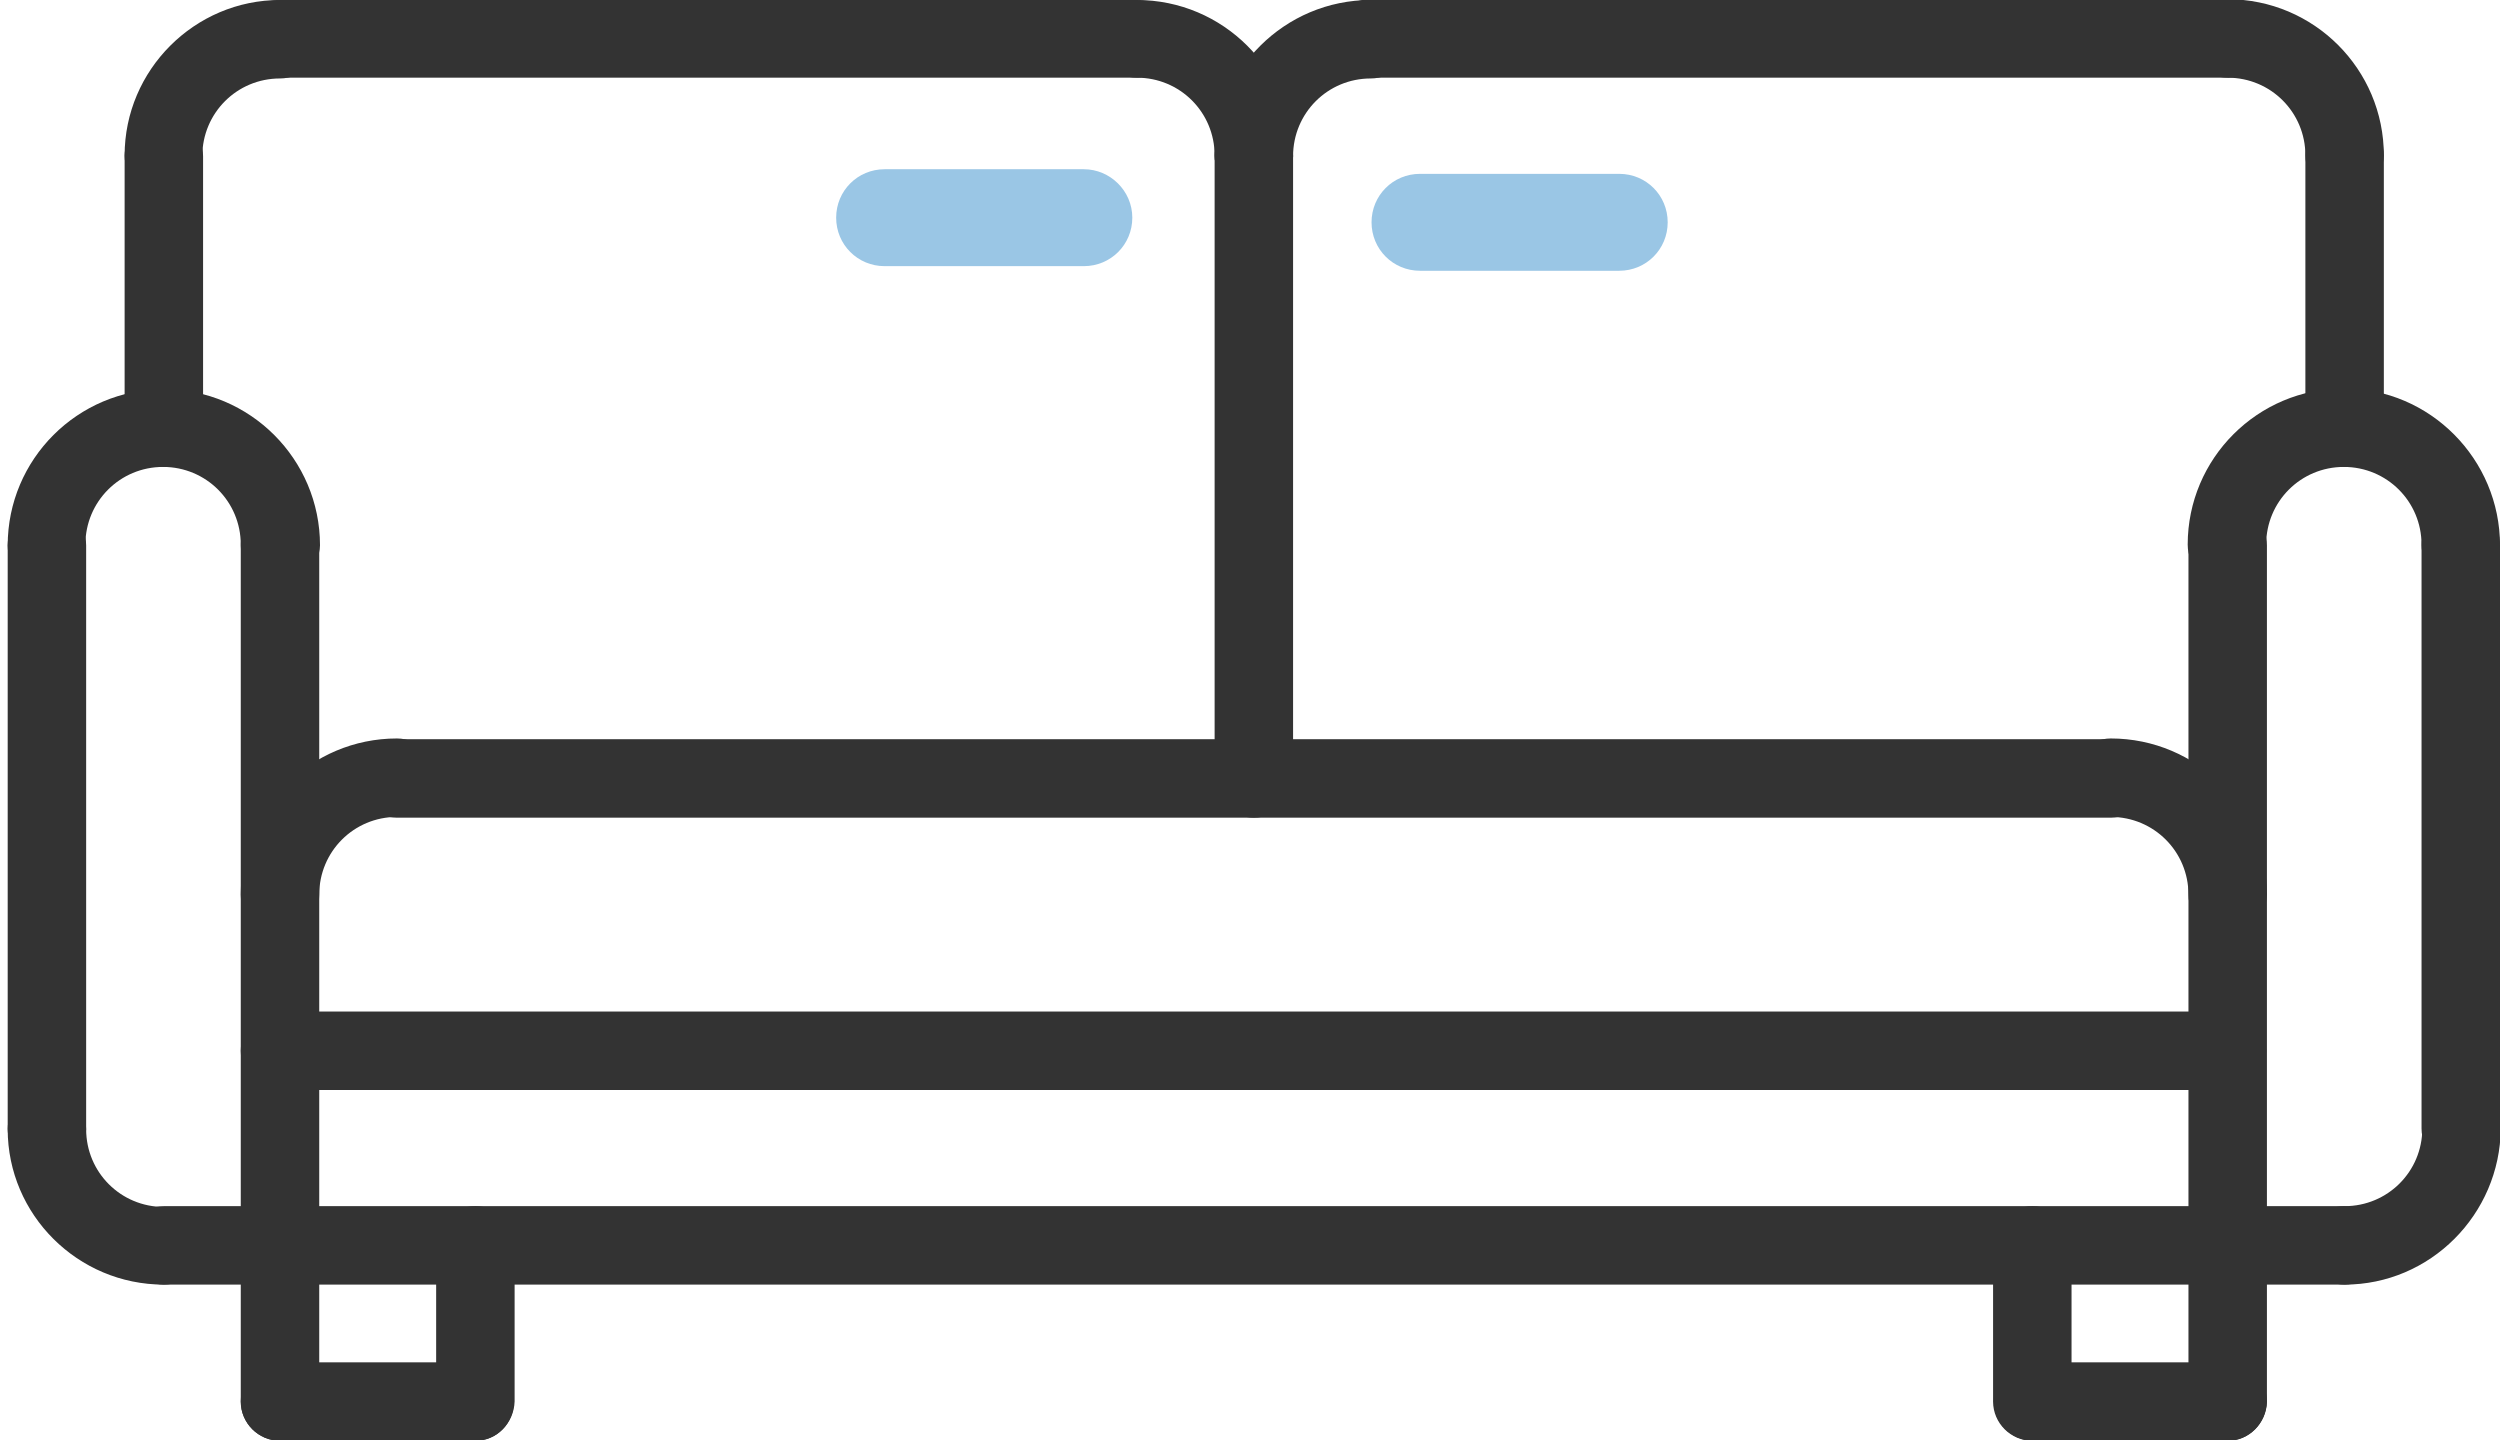 <?xml version="1.0" encoding="utf-8"?>
<!-- Generator: Adobe Illustrator 21.1.0, SVG Export Plug-In . SVG Version: 6.00 Build 0)  -->
<svg version="1.1" id="Слой_1" xmlns="http://www.w3.org/2000/svg" xmlns:xlink="http://www.w3.org/1999/xlink" x="0px" y="0px"
	 viewBox="0 0 325 187.2" style="enable-background:new 0 0 325 187.2;" xml:space="preserve">
<style type="text/css">
	.st0{display:none;}
	.st1{display:inline;fill:#9AC6E5;}
	.st2{display:inline;fill:#333333;}
	.st3{fill:#333333;}
	.st4{fill:#9AC6E5;}
</style>
<g id="Слой_1_1_" class="st0">
	<rect x="10" y="7.8" class="st1" width="305" height="15"/>
	<path class="st2" d="M309.3-0.2H15.7C7.1-0.2,0,6.9,0,15.5c0,8.7,7.1,15.7,15.7,15.7h293.5c8.7,0,15.7-7.1,15.7-15.7
		C325,6.9,317.9-0.2,309.3-0.2z M309.3,20.8H15.7c-2.9,0-5.2-2.4-5.2-5.2s2.3-5.2,5.2-5.2h293.5c2.9,0,5.2,2.4,5.2,5.2
		S312.2,20.8,309.3,20.8z"/>
	<path class="st2" d="M162.5,167.5c-37.6,0-68.1,30.6-68.1,68.1c0,37.6,30.6,68.1,68.1,68.1c37.6,0,68.1-30.6,68.1-68.1
		S200.1,167.5,162.5,167.5z M219.9,240.9c-1.1,12-5.8,22.9-13.1,31.6l-10.9-10.9l-7.4,7.4l10.9,10.9c-10,8.3-22.9,13.4-36.9,13.4
		s-26.9-5-36.9-13.4l10.9-10.9l-7.4-7.4l-10.9,10.9c-7.3-8.7-12-19.7-13.1-31.6h15.5v-10.5h-15.5c1.1-12,5.8-22.9,13.1-31.6
		l10.9,10.9l7.4-7.4l-10.9-10.9c8.7-7.3,19.7-12,31.6-13.1v15.5h10.5v-15.5c12,1.1,22.9,5.8,31.6,13.1l-10.9,10.9l7.4,7.4l10.9-10.9
		c7.3,8.7,12,19.7,13.1,31.6h-15.5v10.5H219.9z"/>
	<path class="st2" d="M174.2,213.1c-1.5-5.2-6.3-8.8-11.7-8.8s-10.2,3.6-11.7,8.8l-8.5,29.8c-0.5,1.7-0.7,3.5-0.7,5.2
		c0,10.5,8.5,19,19,19h3.9c10.5,0,19-8.5,19-19c0-1.8-0.2-3.5-0.7-5.2L174.2,213.1z M164.4,256.7h-3.9c-4.7,0-8.6-3.8-8.6-8.6
		c0-0.8,0.1-1.6,0.3-2.3l8.5-29.8c0.2-0.7,0.9-1.2,1.6-1.2c0.8,0,1.4,0.5,1.6,1.2l8.5,29.8c0.2,0.8,0.3,1.6,0.3,2.3
		C173,252.8,169.1,256.7,164.4,256.7z"/>
	<path class="st2" d="M291.5,236.3c-3.8-38.4-30-71.5-66.5-84.2l-0.8-0.3H100.8l-0.8,0.3c-36.6,12.7-62.7,45.7-66.5,84.2l-7.2,71.8
		c-0.1,0.5-0.1,1-0.1,1.6c0,8.4,6.8,15.2,15.2,15.2h242.1c8.4,0,15.2-6.8,15.2-15.2c0-0.5,0-1-0.1-1.5L291.5,236.3z M283.6,314.3
		H41.4c-2.6,0-4.7-2.1-4.7-5.2l7.2-71.8c3.4-34.1,26.4-63.5,58.7-75h119.8c32.3,11.5,55.3,40.9,58.7,75l7.2,71.8v0.5
		C288.3,312.2,286.2,314.3,283.6,314.3z"/>
	<path class="st2" d="M304,47c0,37.6-30.6,68.1-68.1,68.1h-26.2h-10.5h-73.4h-10.5H89.1C51.5,115.1,21,84.6,21,47v-5.2H10.5V47
		c0,43.4,35.3,78.6,78.6,78.6h26.2v15.7h10.5v-15.7h10.5v15.7h10.5v-15.7h31.5v15.7h10.5v-15.7h10.5v15.7h10.5v-15.7H236
		c43.4,0,78.6-35.3,78.6-78.6v-5.2H304V47z"/>
	<path class="st2" d="M41.9,41.7H31.5v10.5H42L41.9,41.7L41.9,41.7z"/>
	<path class="st2" d="M146.8,41.7H52.4v10.5h94.4V41.7z"/>
</g>
<g id="Слой_2">
	<path class="st3" d="M36.4,75.9c-2.8,0-5.1-2.3-5.1-5.1c0-5.6-4.5-10.1-10.1-10.1s-10.1,4.5-10.1,10.1c0,2.8-2.3,5.1-5.1,5.1
		s-5-2.2-5-5c0-11.2,9.1-20.3,20.3-20.3s20.3,9.1,20.3,20.3C41.5,73.7,39.2,75.9,36.4,75.9z"/>
	<path class="st3" d="M21.3,167C10.1,167,1,157.9,1,146.8c0-2.8,2.3-5.1,5.1-5.1s5.1,2.3,5.1,5.1c0,5.6,4.5,10.1,10.1,10.1
		c2.8,0,5.1,2.3,5.1,5.1C26.3,164.7,24.1,167,21.3,167z"/>
	<path class="st3" d="M6.1,151.8c-2.8,0-5.1-2.3-5.1-5.1V70.9c0-2.8,2.3-5.1,5.1-5.1s5.1,2.3,5.1,5.1v75.9
		C11.1,149.6,8.9,151.8,6.1,151.8z"/>
	<path class="st3" d="M319.9,75.9c-2.8,0-5.1-2.3-5.1-5.1c0-5.6-4.5-10.1-10.1-10.1s-10.1,4.5-10.1,10.1c0,2.8-2.3,5.1-5.1,5.1
		s-5.1-2.3-5.1-5.1c0-11.2,9.1-20.3,20.3-20.3S325,59.7,325,70.9C325,73.7,322.7,75.9,319.9,75.9z"/>
	<path class="st3" d="M304.8,167c-2.8,0-5.1-2.3-5.1-5.1s2.3-5.1,5.1-5.1c5.6,0,10.1-4.5,10.1-10.1c0-2.8,2.3-5.1,5.1-5.1
		s5.1,2.3,5.1,5.1C325,157.9,315.9,167,304.8,167z"/>
	<path class="st3" d="M319.9,151.8c-2.8,0-5.1-2.3-5.1-5.1V70.9c0-2.8,2.3-5.1,5.1-5.1s5.1,2.3,5.1,5.1v75.9
		C325,149.6,322.7,151.8,319.9,151.8z"/>
	<path class="st3" d="M304.8,167H21.3c-2.8,0-5.1-2.3-5.1-5.1s2.3-5.1,5.1-5.1h283.5c2.8,0,5.1,2.3,5.1,5.1
		C309.8,164.7,307.6,167,304.8,167z"/>
	<path class="st3" d="M289.6,187.3c-2.8,0-5.1-2.3-5.1-5.1V70.9c0-2.8,2.3-5.1,5.1-5.1s5.1,2.3,5.1,5.1v111.4
		C294.6,185,292.4,187.3,289.6,187.3z"/>
	<path class="st3" d="M36.4,187.3c-2.8,0-5.1-2.3-5.1-5.1V70.9c0-2.8,2.3-5.1,5.1-5.1s5.1,2.3,5.1,5.1v111.4
		C41.5,185,39.2,187.3,36.4,187.3z"/>
	<path class="st3" d="M36.4,121.4c-2.8,0-5.1-2.3-5.1-5.1c0-11.2,9.1-20.3,20.3-20.3c2.8,0,5.1,2.3,5.1,5.1c0,2.8-2.3,5.1-5.1,5.1
		c-5.6,0-10.1,4.5-10.1,10.1C41.5,119.2,39.2,121.4,36.4,121.4z"/>
	<path class="st3" d="M21.3,25.3c-2.8,0-5.1-2.3-5.1-5.1C16.2,9.1,25.3,0,36.4,0c2.8,0,5.1,2.3,5.1,5.1s-2.3,5.1-5.1,5.1
		c-5.6,0-10.1,4.5-10.1,10.1C26.3,23.1,24.1,25.3,21.3,25.3z"/>
	<path class="st3" d="M304.8,25.3c-2.8,0-5.1-2.3-5.1-5.1c0-5.6-4.5-10.1-10.1-10.1c-2.8,0-5.1-2.3-5.1-5.1s2.3-5.1,5.1-5.1
		c11.2,0,20.3,9.1,20.3,20.3C309.8,23.1,307.6,25.3,304.8,25.3z"/>
	<path class="st3" d="M163,25.3c-2.8,0-5.1-2.3-5.1-5.1C157.9,9.1,167,0,178.2,0c2.8,0,5.1,2.3,5.1,5.1s-2.3,5.1-5.1,5.1
		c-5.6,0-10.1,4.5-10.1,10.1C168.1,23.1,165.8,25.3,163,25.3z"/>
	<path class="st3" d="M163,25.3c-2.8,0-5.1-2.3-5.1-5.1c0-5.6-4.5-10.1-10.1-10.1c-2.8,0-5.1-2.3-5.1-5.1s2.3-5,5.1-5
		c11.2,0,20.3,9.1,20.3,20.3C168.1,23.1,165.8,25.3,163,25.3z"/>
	<path class="st3" d="M289.6,121.4c-2.8,0-5.1-2.3-5.1-5.1c0-5.6-4.5-10.1-10.1-10.1c-2.8,0-5.1-2.3-5.1-5.1c0-2.8,2.3-5.1,5.1-5.1
		c11.2,0,20.3,9.1,20.3,20.3C294.6,119.2,292.4,121.4,289.6,121.4z"/>
	<path class="st3" d="M274.4,106.3H51.6c-2.8,0-5.1-2.3-5.1-5.1c0-2.8,2.3-5.1,5.1-5.1h222.8c2.8,0,5.1,2.3,5.1,5.1
		S277.2,106.3,274.4,106.3z"/>
	<path class="st3" d="M289.6,141.7H36.4c-2.8,0-5.1-2.3-5.1-5.1s2.3-5.1,5.1-5.1h253.1c2.8,0,5.1,2.3,5.1,5.1
		S292.4,141.7,289.6,141.7z"/>
	<path class="st3" d="M21.3,60.7c-2.8,0-5.1-2.3-5.1-5.1V20.3c0-2.8,2.3-5.1,5.1-5.1s5.1,2.3,5.1,5.1v35.4
		C26.3,58.5,24.1,60.7,21.3,60.7z"/>
	<path class="st3" d="M304.8,60.7c-2.8,0-5.1-2.3-5.1-5.1V20.2c0-2.8,2.3-5.1,5.1-5.1c2.8,0,5.1,2.3,5.1,5.1v35.4
		C309.8,58.5,307.5,60.7,304.8,60.7z"/>
	<path class="st3" d="M147.7,10.1H36.4c-2.8,0-5.1-2.3-5.1-5.1s2.3-5,5.1-5h111.3c2.8,0,5.1,2.3,5.1,5.1S150.5,10.1,147.7,10.1z"/>
	<path class="st3" d="M289.6,10.1H178.1c-2.8,0-5.1-2.3-5.1-5.1s2.3-5.1,5.1-5.1h111.5c2.8,0,5.1,2.3,5.1,5.1S292.4,10.1,289.6,10.1
		z"/>
	<path class="st3" d="M163,106.3c-2.8,0-5.1-2.3-5.1-5.1V20.3c0-2.8,2.3-5.1,5.1-5.1s5.1,2.3,5.1,5.1v80.9
		C168.1,104,165.8,106.3,163,106.3z"/>
	<path class="st3" d="M264.2,187.3c-2.8,0-5.1-2.3-5.1-5.1v-20.3c0-2.8,2.3-5.1,5.1-5.1c2.8,0,5.1,2.3,5.1,5.1v20.3
		C269.3,185,267,187.3,264.2,187.3z"/>
	<path class="st3" d="M289.6,187.3h-25.3c-2.8,0-5.1-2.3-5.1-5.1s2.3-5.1,5.1-5.1h25.3c2.8,0,5.1,2.3,5.1,5.1
		C294.6,185,292.4,187.3,289.6,187.3z"/>
	<path class="st3" d="M61.8,187.3c-2.8,0-5.1-2.3-5.1-5.1v-20.3c0-2.8,2.3-5.1,5.1-5.1s5.1,2.3,5.1,5.1v20.3
		C66.8,185,64.6,187.3,61.8,187.3z"/>
	<path class="st3" d="M61.8,187.3H36.4c-2.8,0-5.1-2.3-5.1-5.1s2.3-5.1,5.1-5.1h25.3c2.8,0,5.1,2.3,5.1,5.1S64.6,187.3,61.8,187.3z"
		/>
	<g>
		<g>
			<g>
				<path class="st4" d="M140.9,22H115c-3.5,0-6.3,2.8-6.3,6.3s2.8,6.3,6.3,6.3h25.9c3.5,0,6.3-2.8,6.3-6.3S144.3,22,140.9,22z"/>
			</g>
		</g>
	</g>
	<g>
		<g>
			<g>
				<path class="st4" d="M210.5,22.6h-25.9c-3.5,0-6.3,2.8-6.3,6.3s2.8,6.3,6.3,6.3h25.9c3.5,0,6.3-2.8,6.3-6.3S214,22.6,210.5,22.6
					z"/>
			</g>
		</g>
	</g>
</g>
</svg>
